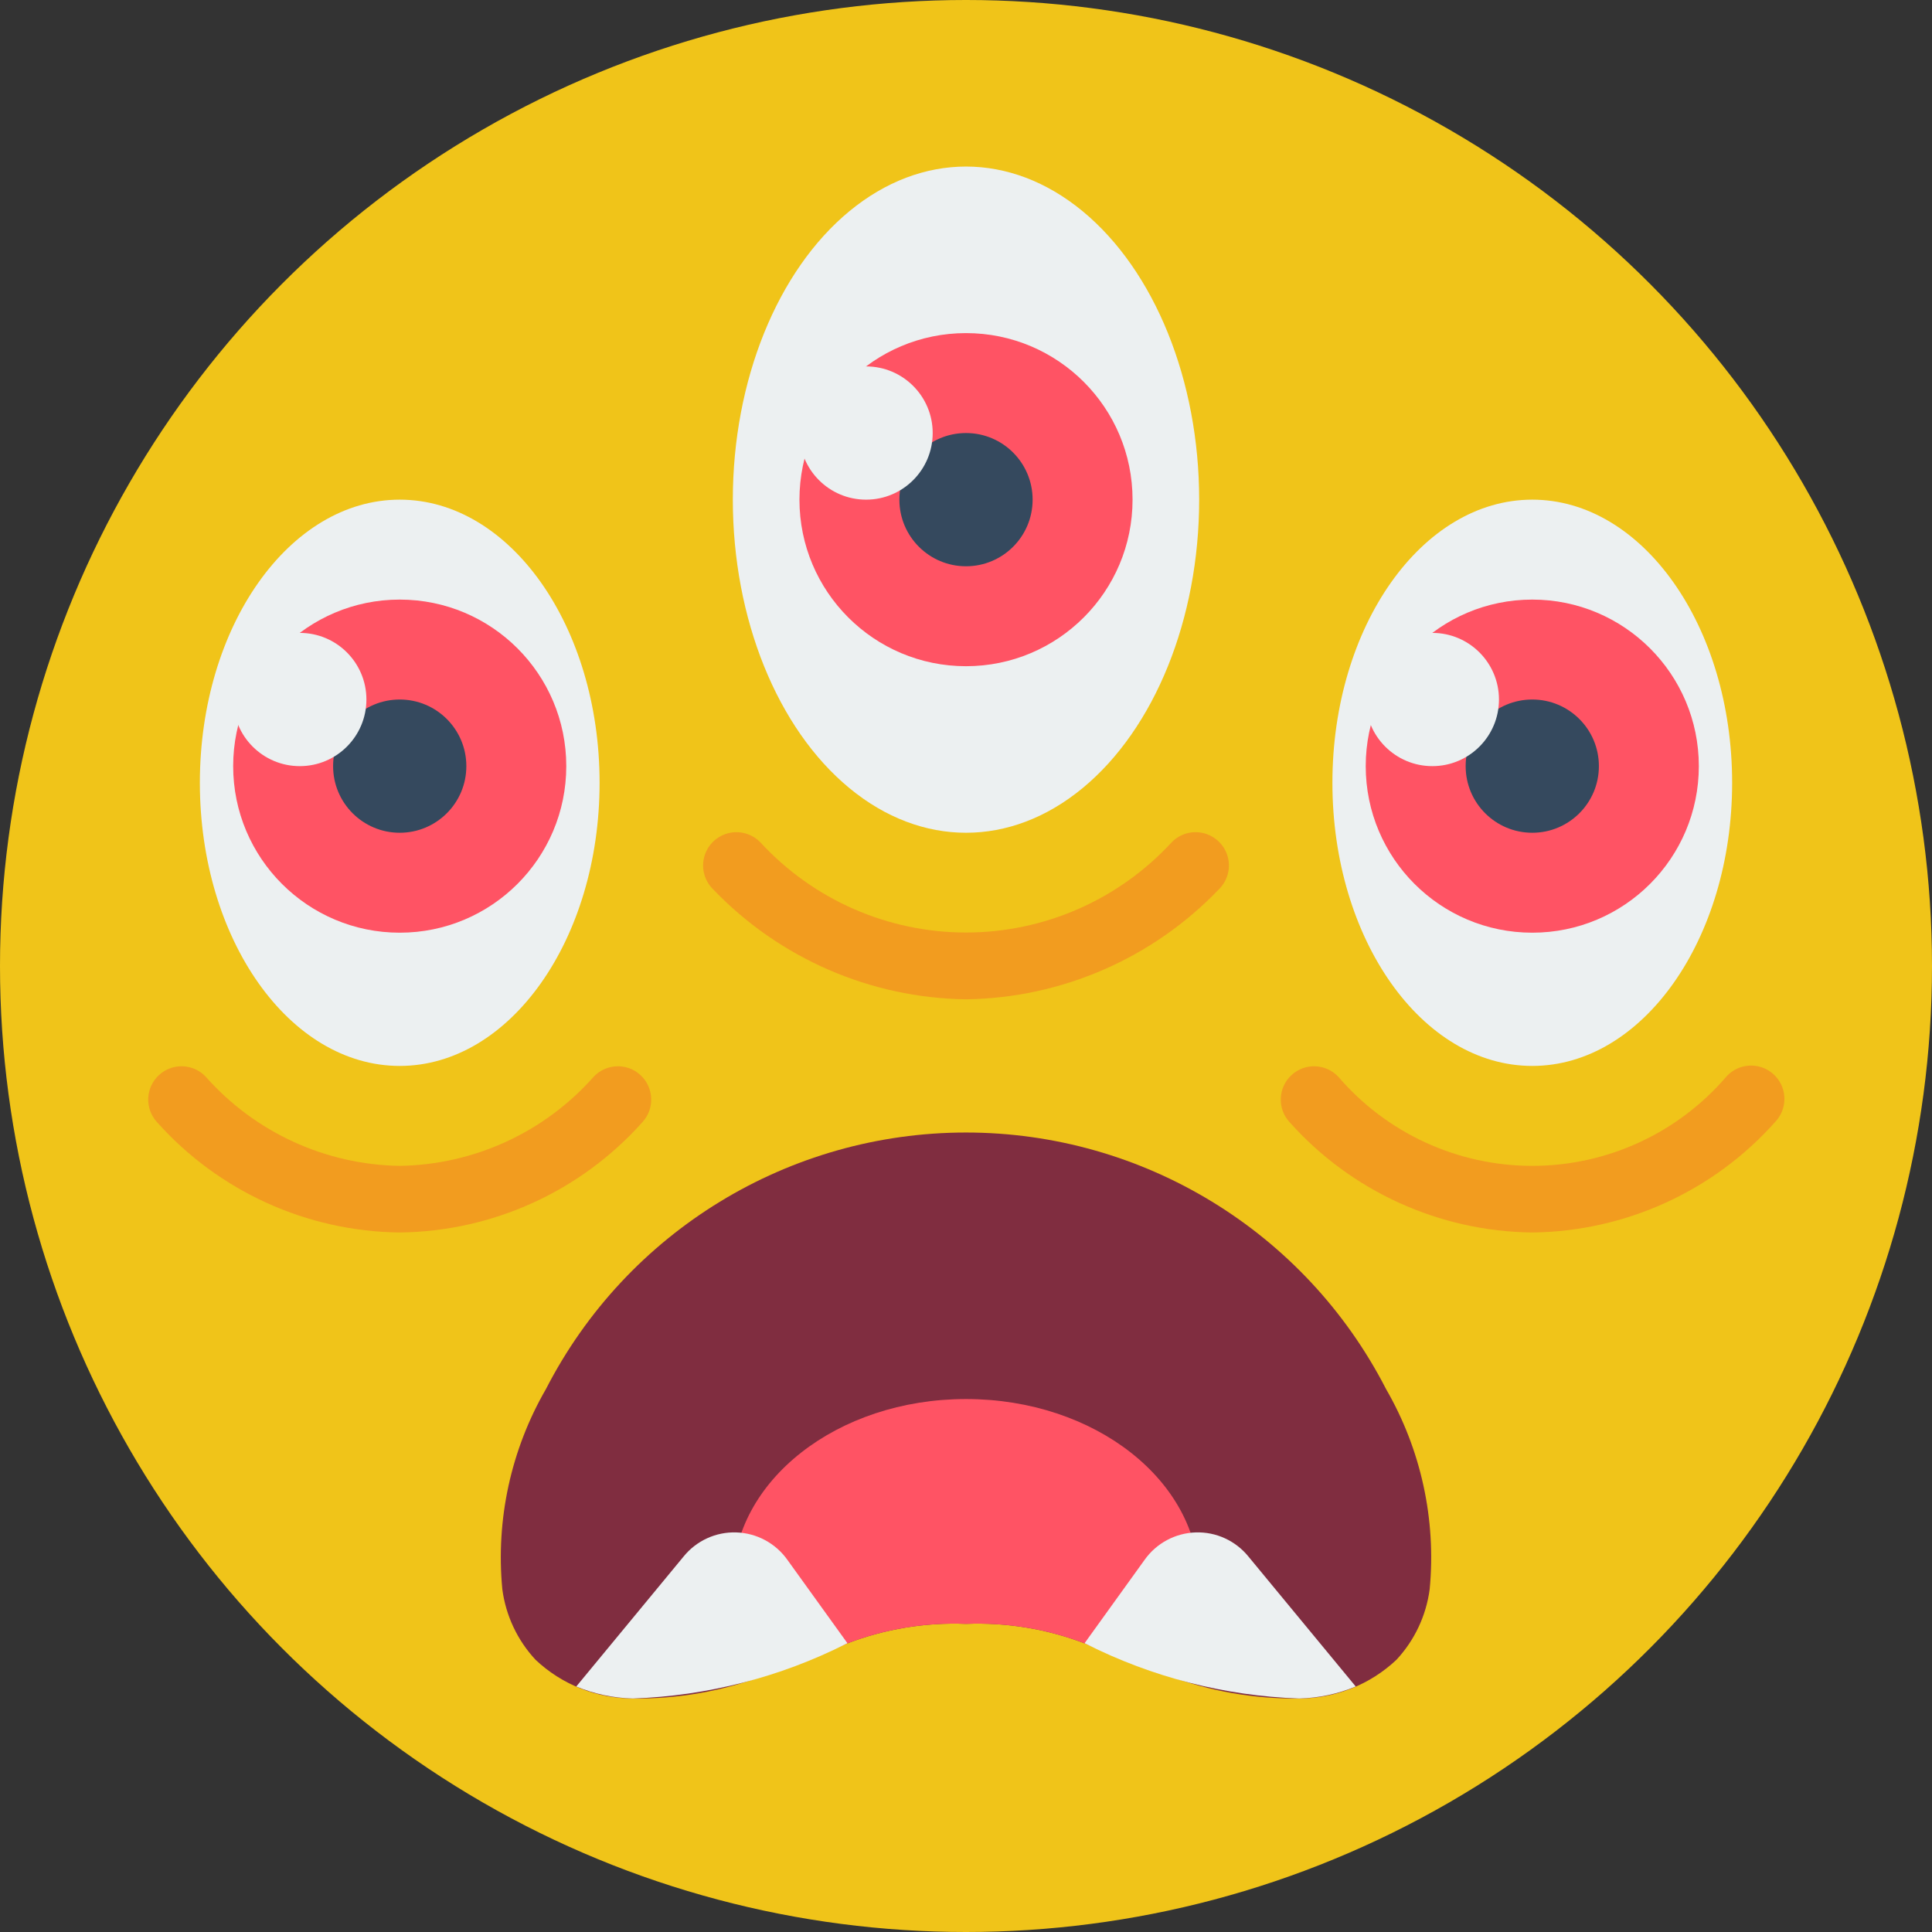 <svg height="512" viewBox="0 0 58 58" width="512" xmlns="http://www.w3.org/2000/svg"><rect x="0" y="0" width="58" height="58" fill="#333333" stroke="none"/><g id="Page-1" fill="none" fill-rule="evenodd"><g id="023---Scared" fill-rule="nonzero"><circle id="Oval" cx="29" cy="29" fill="#f0c419" r="29"/><path id="Shape" d="m29 30c-2.87-.039-5.603-1.228-7.589-3.3-.259-.252-.362-.624-.27-.973.093-.349.366-.622.716-.712.35-.091.721.015.972.275 1.589 1.724 3.826 2.705 6.171 2.705s4.582-.981 6.171-2.705c.25-.261.622-.366.972-.275.35.091.624.363.716.712.093.349-.011.721-.27.973-1.986 2.072-4.719 3.261-7.589 3.3z" fill="#f29c1f"/><ellipse id="Oval" cx="29" cy="15" fill="#ecf0f1" rx="7" ry="10"/><path id="Shape" d="m12 37c-2.79-.031-5.439-1.236-7.294-3.321-.366-.407-.337-1.031.065-1.403.401-.371 1.026-.351 1.403.045 1.479 1.673 3.594 2.645 5.826 2.679 2.232-.034 4.347-1.006 5.826-2.679.377-.396 1.002-.416 1.403-.045.401.371.43.996.065 1.403-1.855 2.085-4.504 3.29-7.294 3.321z" fill="#f29c1f"/><ellipse id="Oval" cx="12" cy="23.5" fill="#ecf0f1" rx="6" ry="8.5"/><circle id="Oval" cx="29" cy="15" fill="#ff5364" r="5"/><circle id="Oval" cx="29" cy="15" fill="#35495e" r="2"/><circle id="Oval" cx="12" cy="23" fill="#ff5364" r="5"/><circle id="Oval" cx="12" cy="23" fill="#35495e" r="2"/><path id="Shape" d="m46 37c-2.79-.031-5.439-1.236-7.294-3.321-.366-.407-.337-1.031.065-1.403.401-.371 1.026-.351 1.403.045 1.458 1.701 3.586 2.679 5.826 2.679s4.368-.979 5.826-2.679c.241-.268.608-.386.96-.308.352.078.635.34.74.685s.016.72-.232.981c-1.855 2.085-4.504 3.29-7.294 3.321z" fill="#f29c1f"/><ellipse id="Oval" cx="46" cy="23.5" fill="#ecf0f1" rx="6" ry="8.5"/><circle id="Oval" cx="46" cy="23" fill="#ff5364" r="5"/><circle id="Oval" cx="46" cy="23" fill="#35495e" r="2"/><path id="Shape" d="m42.92 47.71c-.105.793-.454 1.535-1 2.12-.79.744-1.834 1.159-2.92 1.16-1.355.017-2.702-.22-3.97-.7-.83-.27-1.64-.61-2.43-.94-1.146-.444-2.372-.649-3.6-.6-1.228-.049-2.454.156-3.6.6-.79.33-1.6.67-2.43.94-1.268.48-2.615.717-3.97.7-1.086-.001-2.13-.416-2.92-1.16-.546-.585-.895-1.327-1-2.12-.199-2.091.259-4.192 1.31-6.01 2.427-4.728 7.295-7.701 12.61-7.701s10.183 2.973 12.61 7.701c1.051 1.818 1.509 3.919 1.31 6.01z" fill="#802d40"/><g fill="#ecf0f1"><circle id="Oval" cx="9" cy="21" r="2"/><circle id="Oval" cx="26" cy="13" r="2"/><circle id="Oval" cx="43" cy="21" r="2"/></g><path id="Shape" d="m36 47.5c-.007 1.012-.348 1.992-.97 2.79-.83-.27-1.64-.61-2.43-.94-1.146-.444-2.372-.649-3.6-.6-1.228-.049-2.454.156-3.6.6-.79.33-1.6.67-2.43.94-.622-.798-.963-1.778-.97-2.79 0-3.04 3.13-5.5 7-5.5s7 2.46 7 5.5z" fill="#ff5364"/><path id="Shape" d="m25.44 49.33c-.01.01-.03.01-.04.02-1.99 1.003-4.173 1.563-6.4 1.64-.584-.014-1.16-.136-1.7-.36l3.22-3.9c.385-.477.972-.746 1.585-.726.613.02 1.181.325 1.535.826z" fill="#ecf0f1"/><path id="Shape" d="m40.7 50.63c-.54.224-1.116.346-1.7.36-2.227-.077-4.41-.637-6.4-1.64-.01-.01-.03-.01-.04-.02l1.8-2.5c.354-.501.922-.806 1.535-.826.613-.02 1.199.249 1.585.726z" fill="#ecf0f1"/></g></g></svg>
